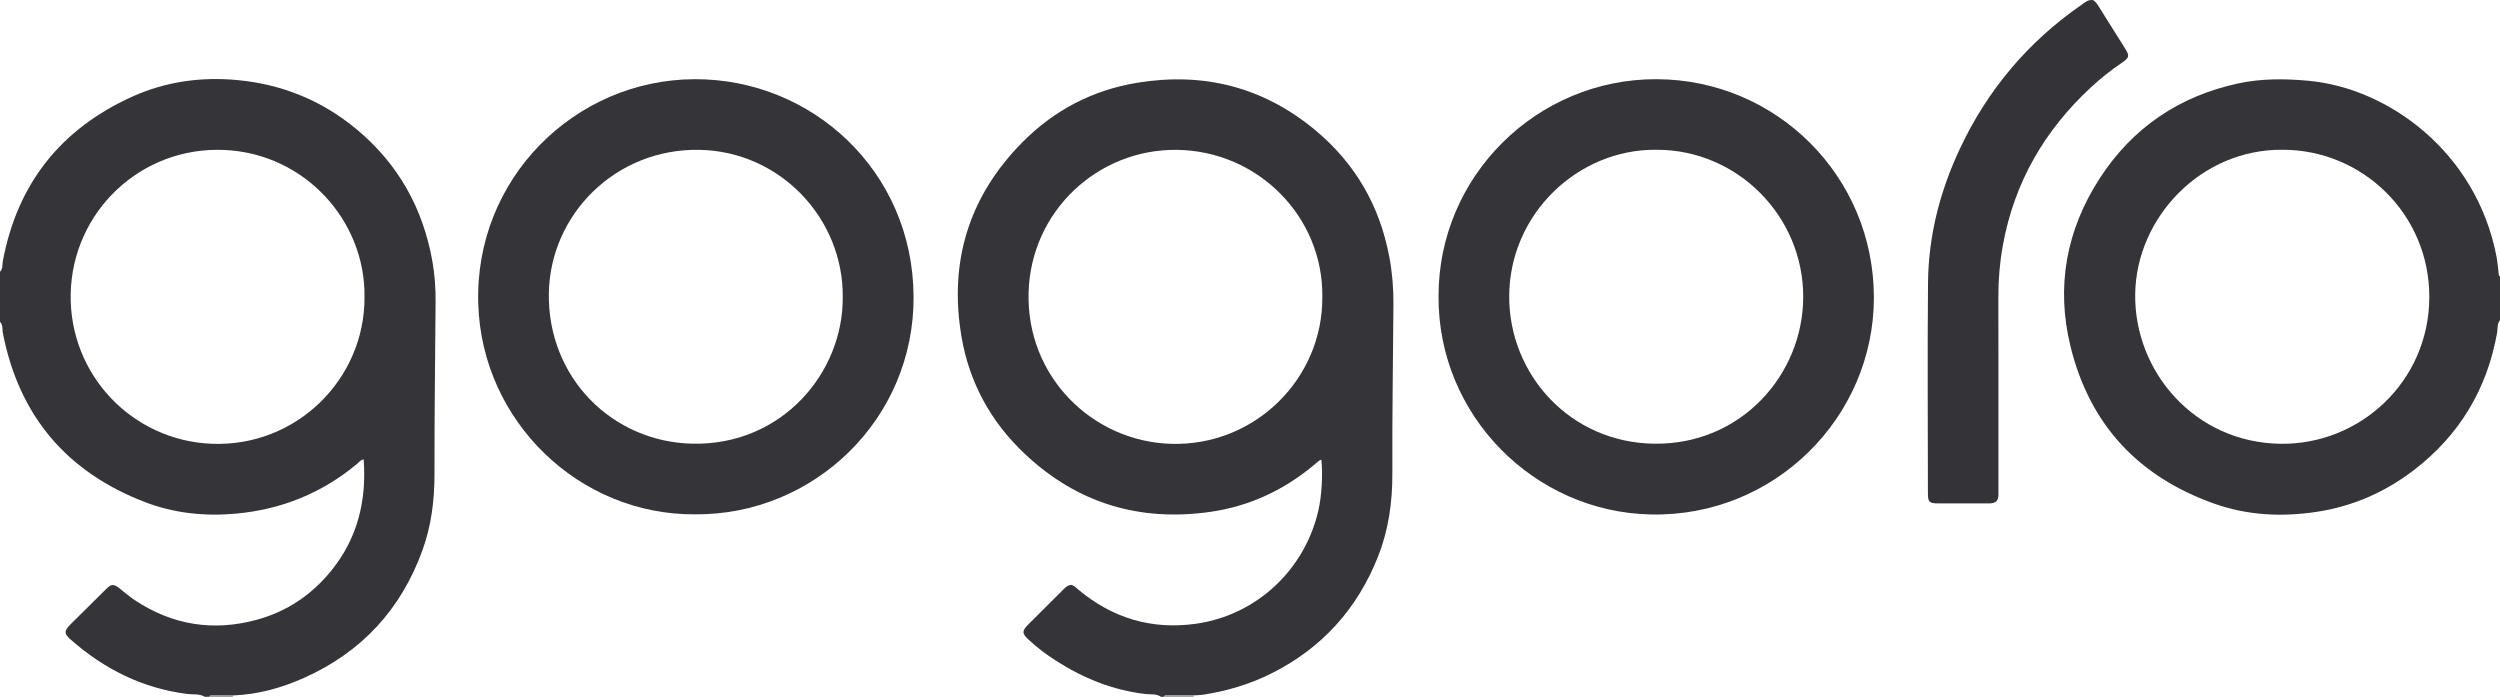 <?xml version="1.0" encoding="iso-8859-1"?>
<!-- Generator: Adobe Illustrator 27.0.0, SVG Export Plug-In . SVG Version: 6.00 Build 0)  -->
<svg version="1.1" id="Layer_1" xmlns="http://www.w3.org/2000/svg" xmlns:xlink="http://www.w3.org/1999/xlink" x="0px" y="0px"
	 viewBox="0 0 1600 445.946" style="enable-background:new 0 0 1600 445.946;" xml:space="preserve">
<g>
	<path style="fill:#343439;" d="M743,445.946c-3.021-2.099-6.64-1.397-9.921-1.777c-20.915-2.421-39.793-10.126-57.356-21.383
		c-6.17-3.954-12.026-8.361-17.411-13.366c-4.178-3.884-4.383-5.541-0.531-9.432c7.854-7.932,15.837-15.737,23.713-23.648
		c1.127-1.133,2.413-1.701,3.828-2.039c1.998,0.312,3.215,1.728,4.617,2.904c21.973,18.442,47.243,26.031,75.623,21.97
		c38.879-5.563,69.661-34.748,78.254-72.753c2.079-9.194,2.842-22.618,1.854-32.272c-1.625,0.587-2.78,1.79-4.019,2.839
		c-19.378,16.396-41.685,26.933-66.666,30.548c-45.295,6.554-85.297-5.26-118.962-36.913
		c-21.819-20.514-35.604-45.639-40.629-74.947c-8.227-47.985,4.603-90.004,39.039-124.737
		c20.336-20.511,45.018-33.364,73.639-38.013c42.403-6.887,80.56,2.809,113.729,30.401c25.497,21.21,41.167,48.321,47.327,80.938
		c1.892,10.017,2.73,20.109,2.659,30.282c-0.253,36.161-0.834,72.323-0.69,108.483c0.073,18.374-2.429,36.13-9.178,53.176
		c-13.216,33.379-35.686,58.408-67.88,74.621c-13.936,7.018-28.639,11.397-43.987,13.795c-1.967,0.307-3.987,0.278-5.983,0.405
		c-5.724-0.045-11.449-0.09-17.173-0.135c-0.832-0.007-1.645,0.017-1.897,1.053C744.333,445.946,743.667,445.946,743,445.946z
		 M846.286,189.968c0.658-51.134-41.094-93.451-93.102-94.058c-50.753-0.592-93.5,39.456-94.889,91.352
		c-1.446,54.013,41.053,95.209,90.94,96.783C803.471,285.755,846.755,241.91,846.286,189.968z"/>
	<path style="fill:#343439;" d="M0,173.946c1.97-1.91,1.389-4.59,1.814-6.863c9.299-49.697,37.279-84.753,83.154-105.374
		c21.165-9.514,43.75-12.62,66.809-10.474c28.695,2.671,54.336,13.077,76.617,31.659c26.553,22.144,42.283,50.419,48.316,84.222
		c1.519,8.511,2.123,17.185,2.064,25.859c-0.248,36.66-0.773,73.321-0.702,109.98c0.033,16.982-1.981,33.491-7.79,49.444
		c-13.73,37.705-38.873,64.928-75.505,81.356c-14.499,6.502-29.647,10.72-45.65,11.327c-4.401-0.055-8.803-0.108-13.204-0.165
		c-0.834-0.011-1.635,0.026-1.922,1.03c-1,0-2,0-3,0c-3.4-2.104-7.339-1.329-10.982-1.785c-28.684-3.592-53.238-15.88-74.739-34.78
		c-4.365-3.837-4.366-5.588-0.176-9.786c7.65-7.665,15.35-15.282,23.074-22.873c3.068-3.015,4.716-2.996,8.178-0.271
		c3.268,2.572,6.414,5.334,9.869,7.628c24.105,16.004,50.222,20.157,78.088,12.579c19.372-5.268,35.312-16.064,47.876-31.639
		c16.717-20.723,22.477-44.736,20.562-70.984c-1.921,0.133-2.849,1.692-4.072,2.712c-22.505,18.776-48.446,29.306-77.54,31.965
		c-19.967,1.825-39.616-0.171-58.411-7.395C42.625,302.062,12.212,266.122,1.86,213.307c-0.479-2.442,0.163-5.278-1.86-7.361
		C0,195.279,0,184.613,0,173.946z M233.285,190.022c0.634-48.508-37.923-91.664-89.577-94.04
		c-53.539-2.463-97.503,39.56-98.468,92.213c-0.946,51.6,39.37,93.865,90.418,95.826
		C189.833,286.103,233.609,242.504,233.285,190.022z"/>
	<path style="fill:#343439;" d="M1600,204.946c-1.993,2.313-1.366,5.305-1.836,7.943c-6.484,36.326-24.211,65.767-53.544,88.176
		c-18.449,14.094-39.233,23.117-62.102,26.541c-21.947,3.285-43.814,2.332-65.037-5.145
		c-48.724-17.166-80.069-50.568-92.365-100.797c-9.366-38.261-2.674-74.455,18.644-107.425
		c21.025-32.517,51.072-52.817,88.951-60.897c14.693-3.134,29.677-3.019,44.731-1.637c50.982,4.68,107.27,45.391,120.272,112.214
		c0.665,3.419,0.9,6.921,1.38,10.378c0.129,0.926-0.213,2.05,0.906,2.651C1600,186.279,1600,195.613,1600,204.946z M1460.742,95.851
		c-52.094-0.426-93.502,43.335-94.214,92.269c-0.725,49.766,38.164,95.17,93.026,95.901c50.907,0.678,95.033-39.927,95.204-93.758
		C1554.928,137.017,1511.867,95.74,1460.742,95.851z"/>
	<path style="fill:#928E91;" d="M745,445.946c0.252-1.036,1.065-1.06,1.897-1.053c5.724,0.045,11.449,0.09,17.173,0.135
		c-0.207,0.292-0.23,0.598-0.07,0.918C757.667,445.946,751.333,445.946,745,445.946z"/>
	<path style="fill:#8B8689;" d="M134,445.946c0.287-1.003,1.088-1.04,1.922-1.03c4.401,0.057,8.803,0.111,13.204,0.165
		c-0.084,0.282-0.126,0.57-0.127,0.864C144,445.946,139,445.946,134,445.946z"/>
	<path style="fill:#343439;" d="M920.665,189.617c-0.07-77.2,63.143-139.149,139.481-138.936
		c76.629,0.214,139.201,62.021,139.143,139.905c-0.057,76.29-63.36,140.354-142.863,138.669
		C981.814,327.675,920.243,265.843,920.665,189.617z M1060.118,95.851c-50.124-0.557-93.996,40.959-94.227,93.624
		c-0.22,50.086,38.93,93.977,93.174,94.497c55.449,0.531,94.832-44.342,94.994-93.717
		C1154.229,138.533,1112.099,95.736,1060.118,95.851z"/>
	<path style="fill:#343439;" d="M444.771,329.172c-73.991,0.499-136.338-59.376-138.687-134.643
		c-2.503-80.217,61.867-143.626,138.57-143.848c74.856-0.217,139.535,58.583,140.037,139.003
		C585.185,268.566,520.579,329.836,444.771,329.172z M539.355,190.116c0.475-50.059-39.84-93.202-91.596-94.214
		c-53.829-1.052-95.778,41.476-96.499,91.95c-0.768,53.789,40.524,95.15,92.19,96.115
		C500.473,285.032,539.772,238.53,539.355,190.116z"/>
	<path style="fill:#343338;" d="M1339.705,0.103c2.107,1.519,3.105,3.467,4.254,5.294c5.396,8.583,10.78,17.174,16.176,25.757
		c2.842,4.521,2.676,5.769-1.921,8.867c-7.056,4.757-13.695,10.021-19.935,15.794c-29.858,27.621-49.215,61.091-56.471,101.32
		c-1.956,10.844-2.881,21.746-2.858,32.773c0.085,41.326,0.035,82.651,0.035,123.977c0,1.166,0.068,2.339-0.025,3.498
		c-0.249,3.088-1.541,4.382-4.683,4.734c-0.824,0.092-1.664,0.053-2.497,0.054c-10.498,0.003-20.996,0.024-31.494-0.007
		c-5.514-0.016-6.418-0.877-6.422-6.386c-0.033-44.992-0.362-89.987,0.071-134.974c0.29-30.141,7.749-58.842,20.606-86.065
		c17.649-37.368,43.411-67.958,77.424-91.512C1334.223,1.664,1336.34-0.498,1339.705,0.103z"/>
</g>
</svg>
